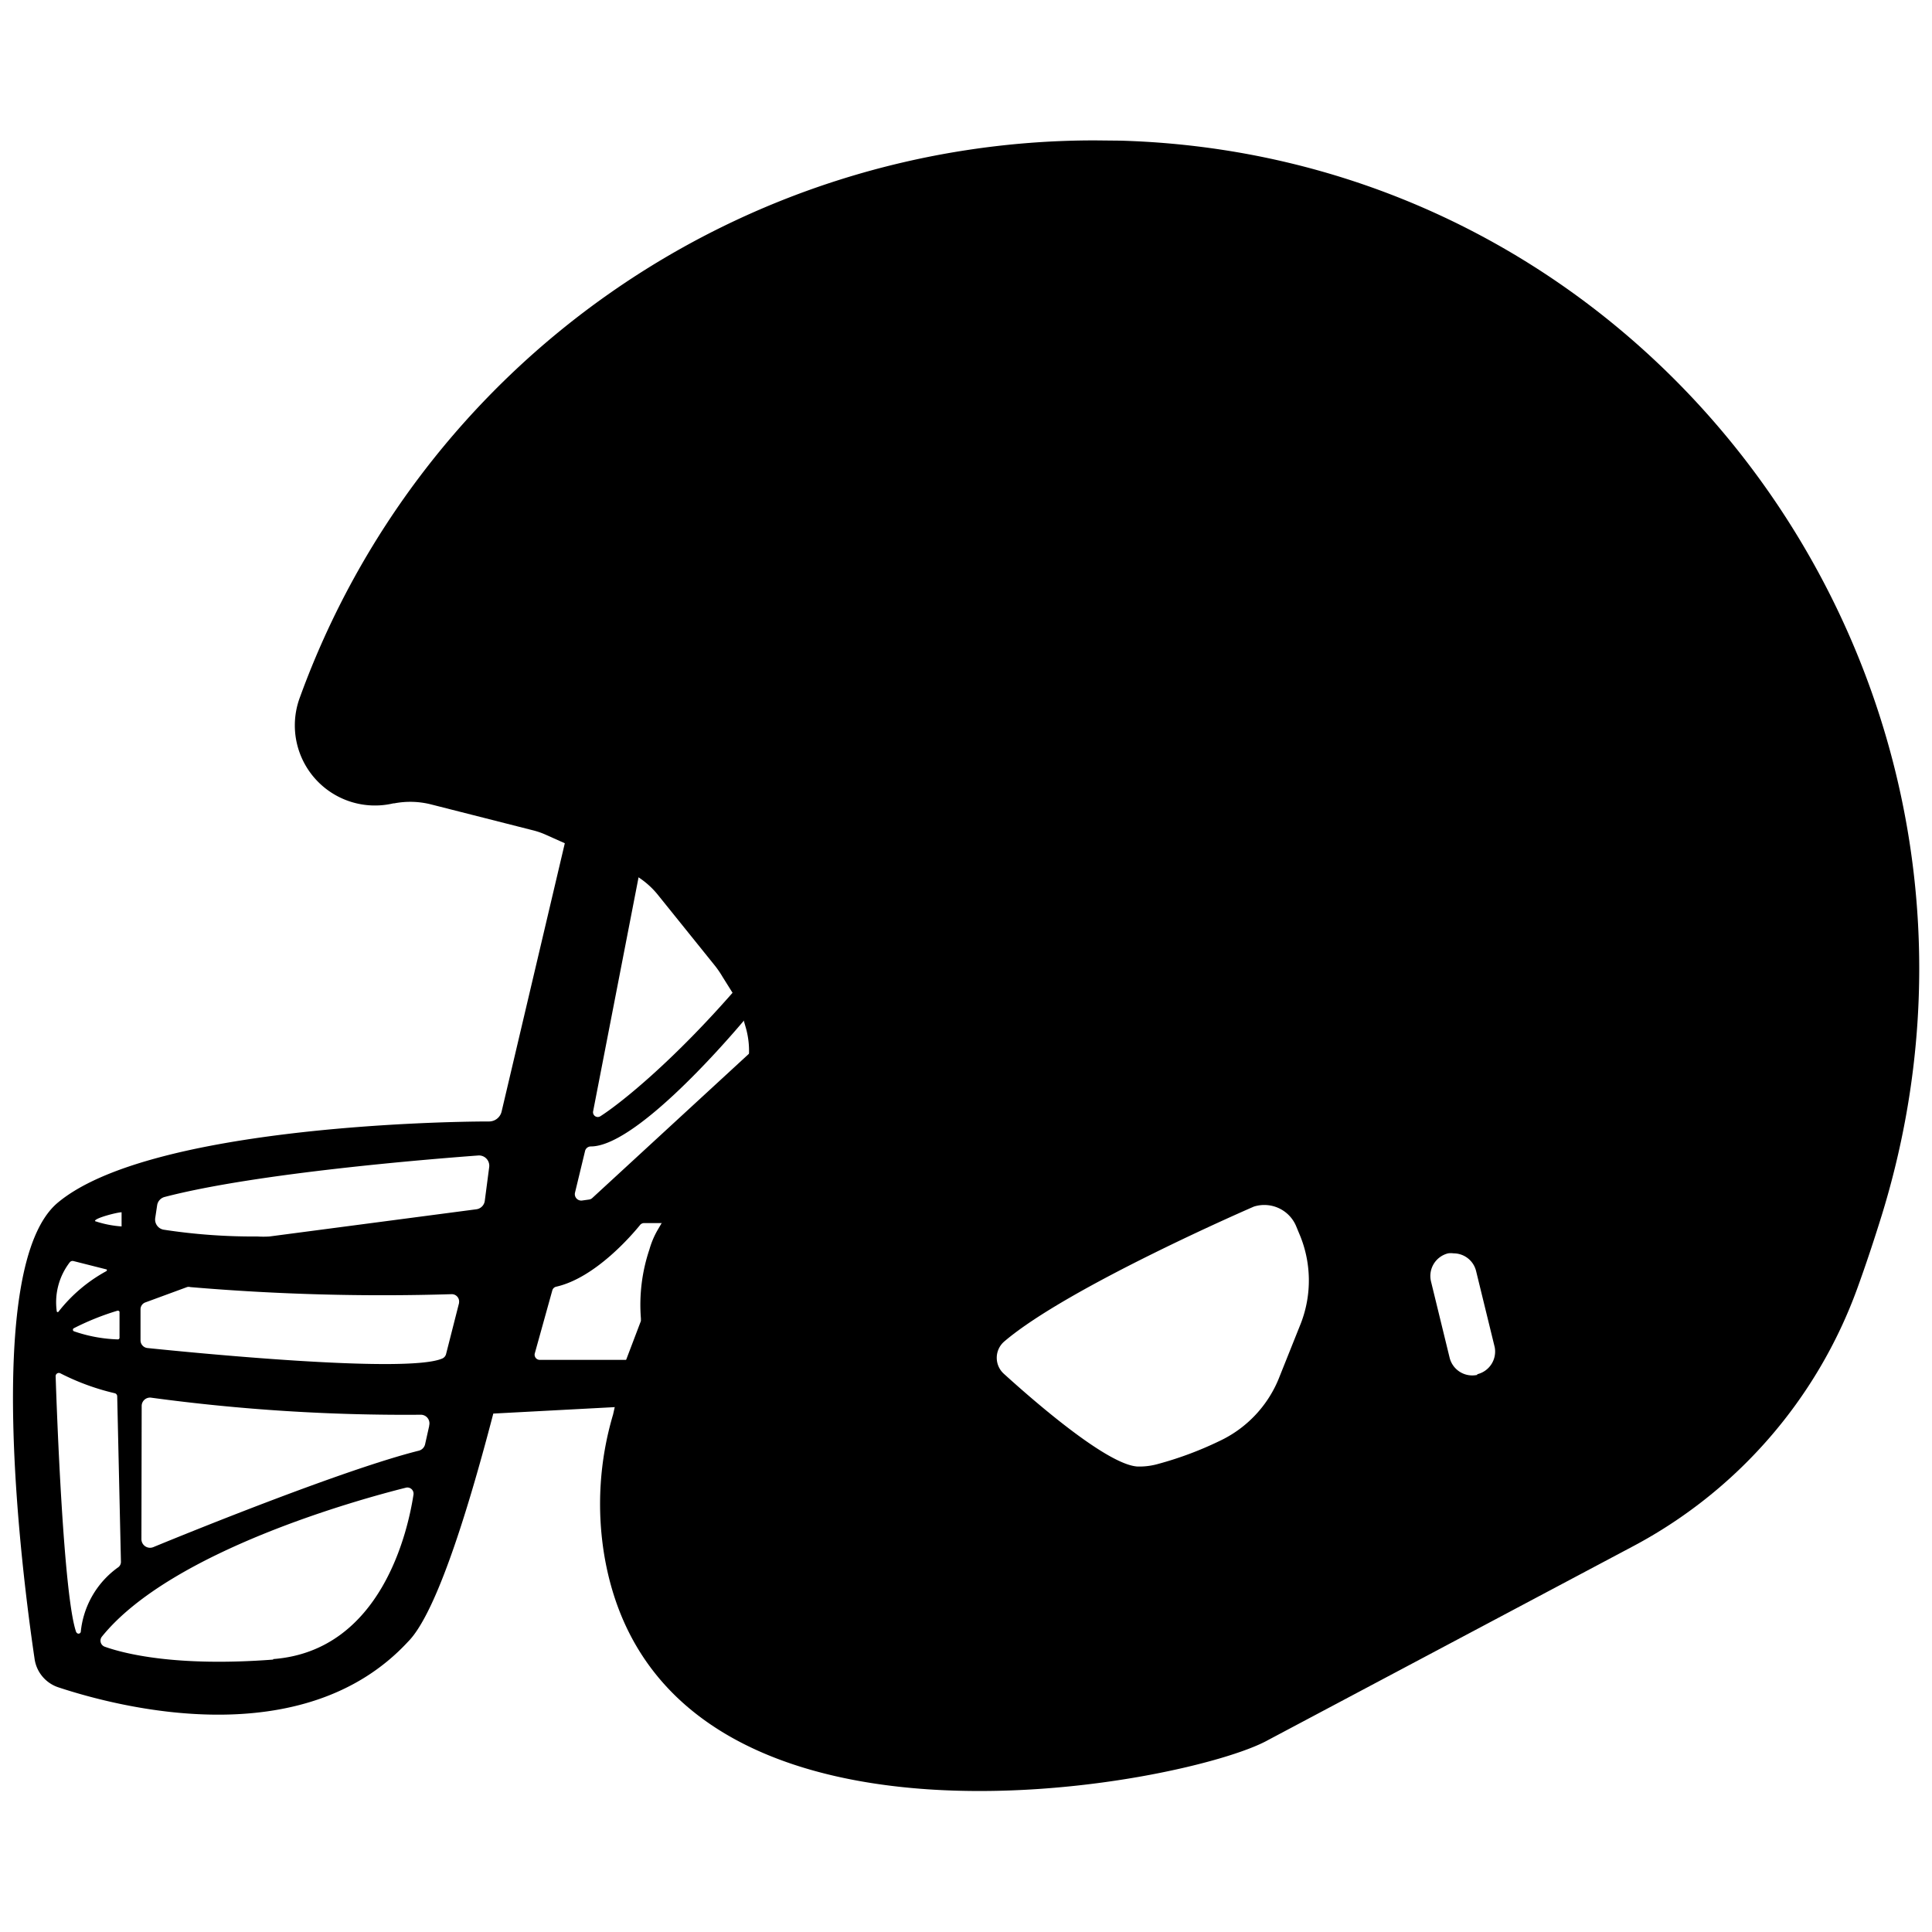 <svg xmlns="http://www.w3.org/2000/svg" viewBox="0 0 150 150"><g id="Yellow"><path d="M60.28,81.74,59,77.23l-1.48-2.61-5.74-7.14-8.23-3.67-9.83-2.47L30.4,62A57,57,0,0,1,44,64.84L38.94,86.32a1,1,0,0,1-.94.75c-4.42,0-26.62.53-33.52,6.31-5.84,4.9-2.76,28.89-1.8,35.38A2.73,2.73,0,0,0,4.52,131c4.74,1.57,19,5.28,27.16-3.54,2-2,4.35-9,6.62-17.71l10.92-.58.86-3.84a.4.4,0,0,1-.37.25h-7.8a.4.4,0,0,1-.39-.5l1.36-4.89a.4.4,0,0,1,.3-.29c3.06-.69,5.93-4.07,6.53-4.81a.4.4,0,0,1,.3-.13H52a.39.39,0,0,1,.37.5ZM9.44,94.12v1.1a8.25,8.25,0,0,1-2.06-.41C7.28,94.59,9.1,94.12,9.44,94.12Zm-.16,7.73v2a.13.13,0,0,1-.14.14,11.44,11.44,0,0,1-3.4-.63.13.13,0,0,1,0-.24,20.32,20.32,0,0,1,3.39-1.36A.14.14,0,0,1,9.28,101.85ZM5.42,98a.28.28,0,0,1,.29-.09l2.53.64c.08,0,.08.11,0,.15a12,12,0,0,0-3.69,3.13.08.08,0,0,1-.14,0A5.08,5.08,0,0,1,5.42,98Zm.51,28.76c-1-2.7-1.52-17.18-1.61-19.91a.25.25,0,0,1,.36-.23,18.47,18.47,0,0,0,4.23,1.55.25.25,0,0,1,.19.25l.29,12.86a.52.52,0,0,1-.25.43,7,7,0,0,0-2.87,5A.18.18,0,0,1,5.93,126.72Zm15.28,2.09c-7.64.58-11.65-.49-13.08-1a.5.5,0,0,1-.22-.78c5.4-6.69,20.18-10.71,23.58-11.56a.48.48,0,0,1,.61.55C31.69,118.73,29.67,128.17,21.21,128.81Zm12.11-18.13L33,112.15a.67.67,0,0,1-.48.48c-5.63,1.41-17.27,6.11-20.62,7.49a.67.67,0,0,1-.92-.61L11,109.16a.65.65,0,0,1,.77-.64,146.84,146.84,0,0,0,20.87,1.32A.67.67,0,0,1,33.32,110.68Zm2.32-9.55-1,3.93a.52.52,0,0,1-.34.39c-2.86,1.18-19.64-.5-22.86-.83a.6.6,0,0,1-.53-.6v-2.39a.57.57,0,0,1,.4-.56l3.21-1.18a.45.45,0,0,1,.26,0,176,176,0,0,0,20.26.55A.57.57,0,0,1,35.64,101.13Zm2-7.95a.76.76,0,0,1-.67.67L20.92,96a7.4,7.4,0,0,1-.94,0,45.82,45.82,0,0,1-7.29-.53.8.8,0,0,1-.64-.89l.15-1a.79.79,0,0,1,.59-.65c7.12-1.86,20.61-2.94,24.36-3.22a.8.8,0,0,1,.83.91Zm16.39-1c-.07.12-1,0-1,0L55.29,90S54.1,92.06,54,92.18ZM49.6,68a.37.37,0,0,1,.56-.24c5.76,3.36,7.27,7.45,7.37,8.39a.38.38,0,0,1-.1.29c-5.16,6-9.39,9.32-10.81,10.22a.37.37,0,0,1-.57-.38ZM46,93a.47.47,0,0,1-.25.13l-.57.08a.5.5,0,0,1-.54-.6l.78-3.23a.46.46,0,0,1,.45-.37c3.31,0,9.92-7.42,12.08-10a.48.48,0,0,1,.85.24c.08.54.18,1.12.23,1.45a.48.48,0,0,1-.15.44Z"/><path d="M87,10.92,85,10.9a65.64,65.64,0,0,0-61.7,43.2,6.22,6.22,0,0,0,7.25,8.27h.07a6.59,6.59,0,0,1,2.83.08l7.87,2a6,6,0,0,1,1.08.37l6.26,2.8a6.46,6.46,0,0,1,2.43,1.87l4.42,5.49a7.58,7.58,0,0,1,.6.88L57,77.28a6.34,6.34,0,0,1,.6,1.45l.31,1.08a6.56,6.56,0,0,1-.64,5.07L51.05,95.51a6.62,6.62,0,0,0-.63,1.5,13.46,13.46,0,0,0-.66,5.35l0,.2-1.14,3a8.52,8.52,0,0,0-.26.86l-.76,3.4a24.4,24.4,0,0,0-.68,10.95c4.37,25.81,45.32,17.81,51.53,14.33l28.25-15a36.94,36.94,0,0,0,17.5-20.07c.68-1.87,1.31-3.78,1.9-5.68C158.59,53.84,129.37,12.15,87,10.92Zm14,91.82-1.66,4.15a9.18,9.18,0,0,1-4.68,5,27.19,27.19,0,0,1-4.71,1.76,5.34,5.34,0,0,1-1.64.21c-2.33-.14-7.87-4.93-10.36-7.19a1.67,1.67,0,0,1,0-2.5c4.94-4.24,19.4-10.49,19.4-10.49a2.68,2.68,0,0,1,3.27,1.49l.24.58A9.23,9.23,0,0,1,101,102.74Zm13.72,4a1.81,1.81,0,0,1-2.17-1.32l-1.45-5.94a1.81,1.81,0,0,1,1.33-2.17,1.47,1.47,0,0,1,.42,0,1.8,1.8,0,0,1,1.75,1.36l1.45,5.93A1.81,1.81,0,0,1,114.67,106.7Z"/></g></svg>